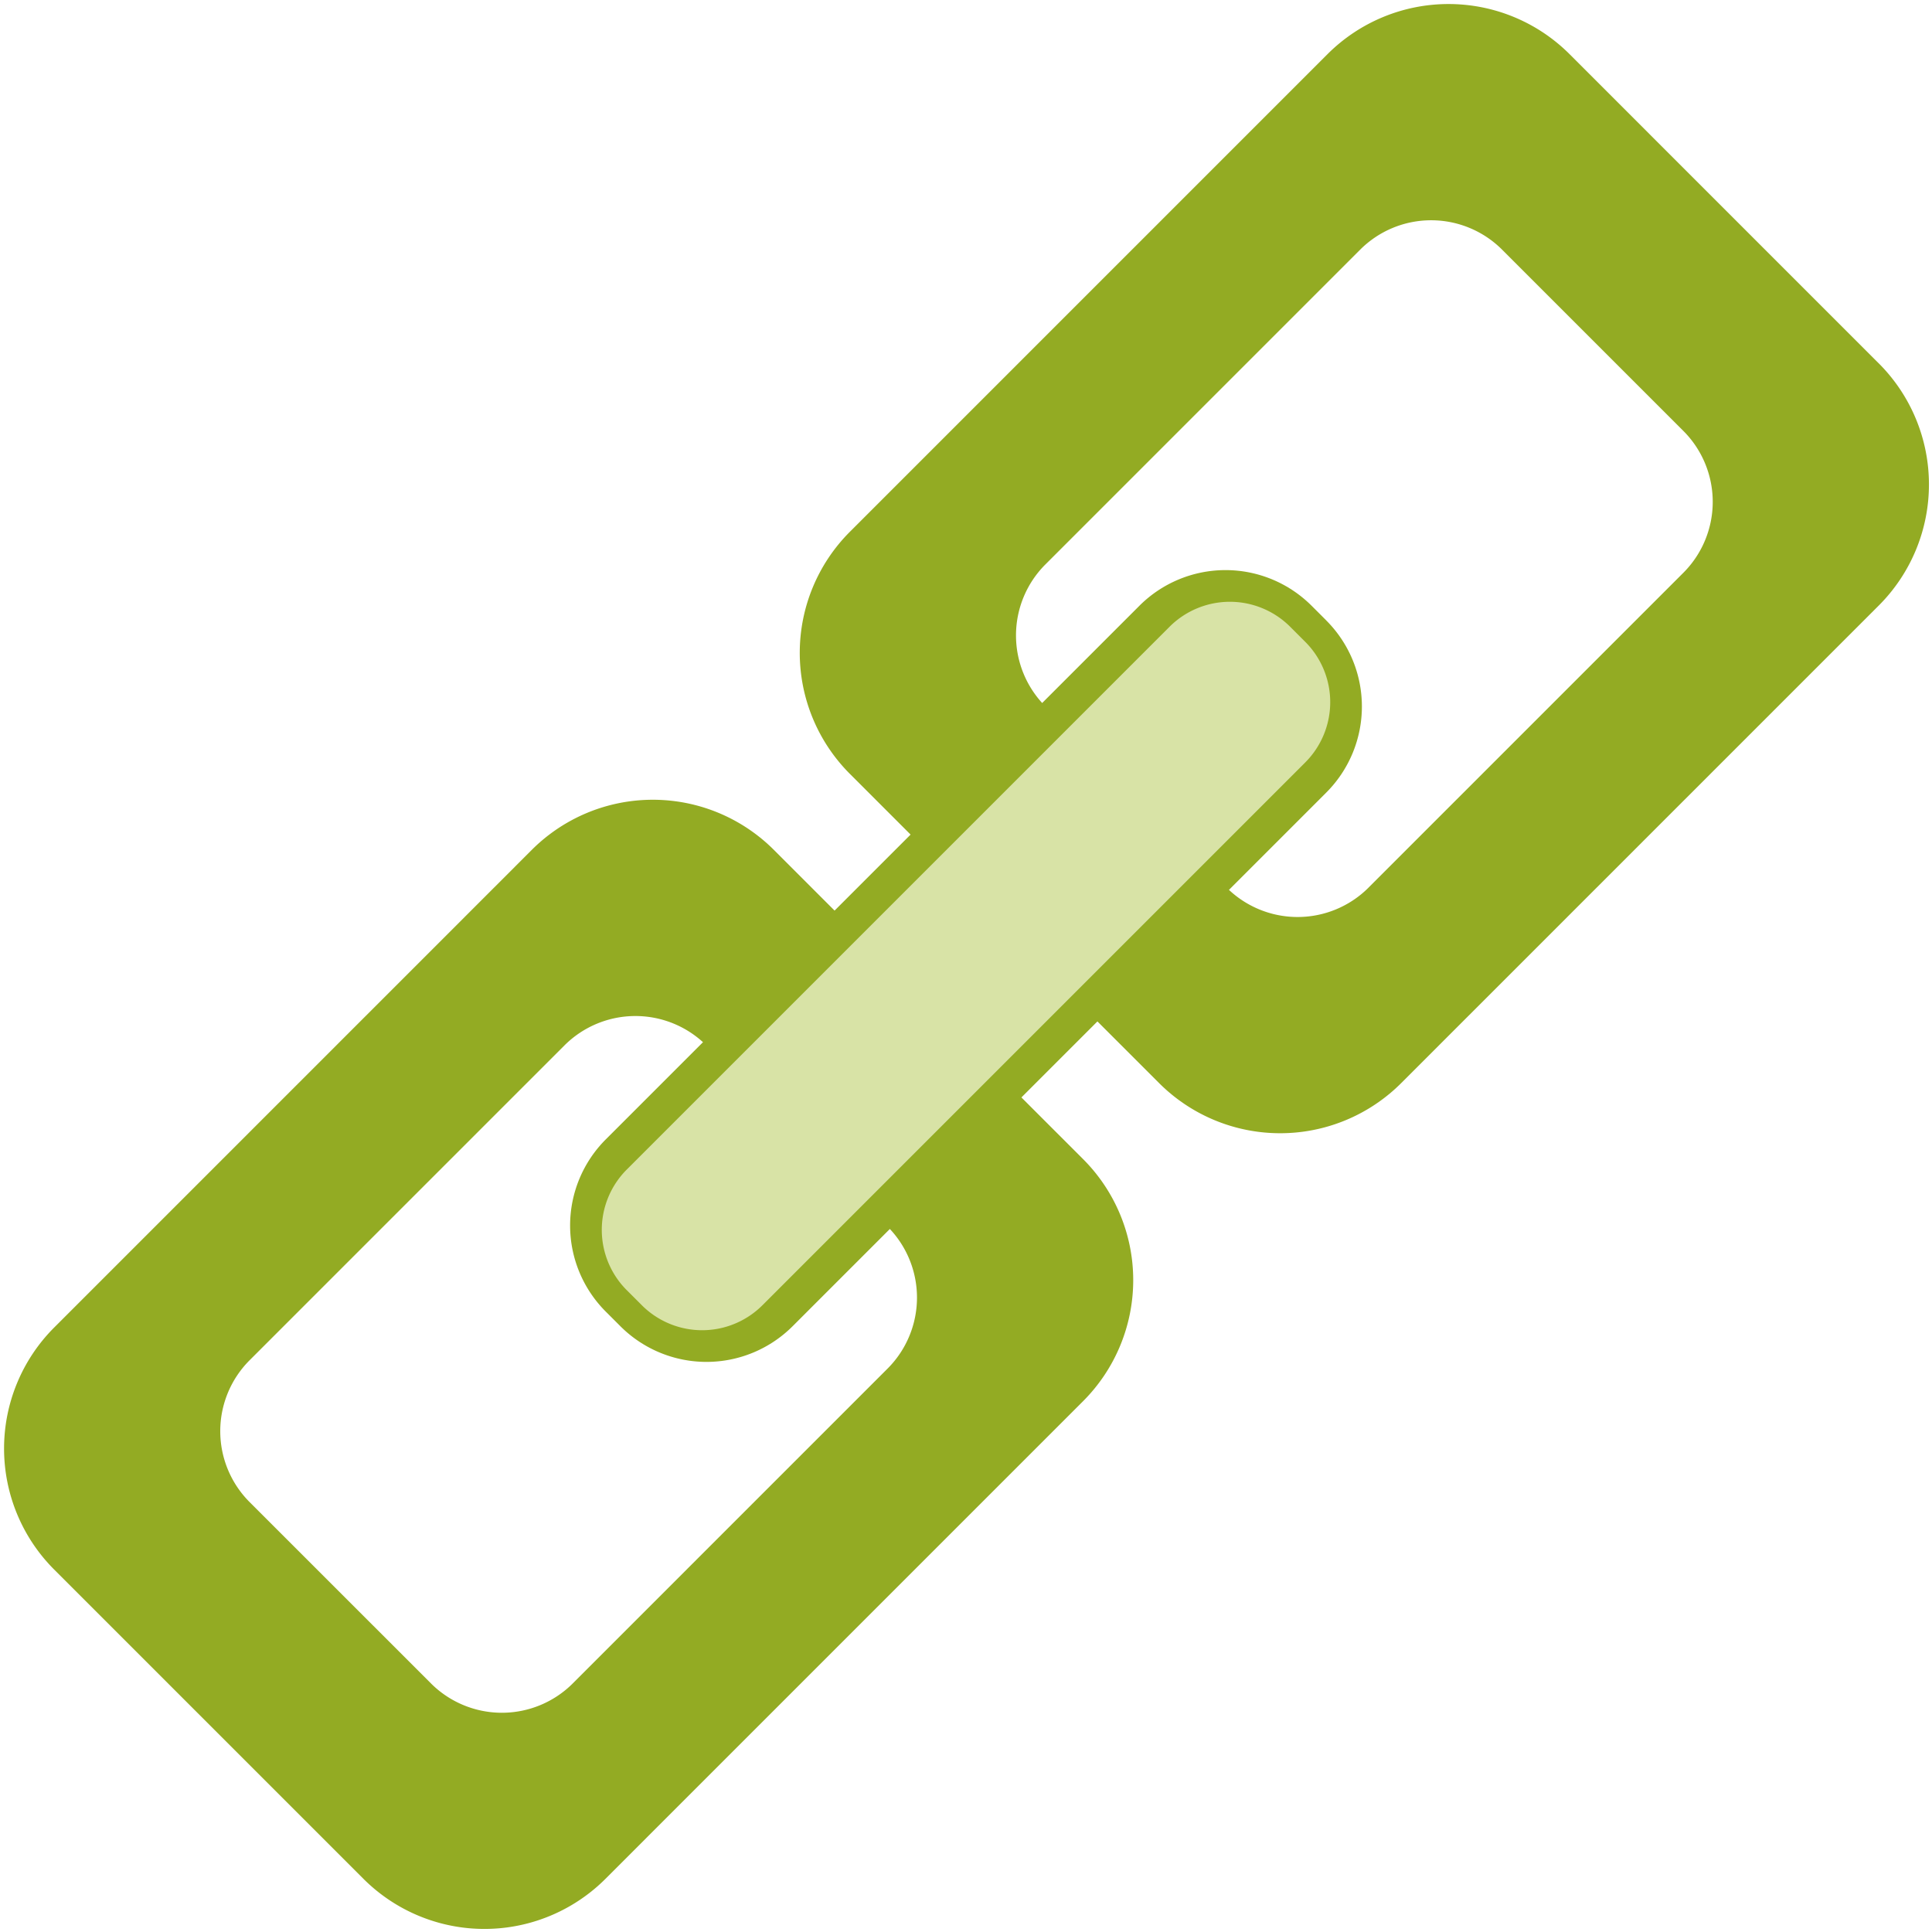 <svg width="61" height="61" viewBox="0 0 61 61" xmlns="http://www.w3.org/2000/svg"><title>Icon</title><g fill="none"><path d="M59.32 11.474L49.557 1.71a5.405 5.405 0 0 0-7.643 0l-15.08 15.08a5.406 5.406 0 0 0 0 7.644l9.763 9.763a5.405 5.405 0 0 0 7.644 0l15.08-15.08a5.405 5.405 0 0 0 0-7.643zM43.21 28.025a3.169 3.169 0 0 1-4.481 0l-5.723-5.723a3.169 3.169 0 0 1 0-4.48l9.94-9.94a3.169 3.169 0 0 1 4.48 0l5.723 5.723a3.168 3.168 0 0 1 0 4.48l-9.94 9.94zm-9.013 8.572l-9.763-9.763a5.405 5.405 0 0 0-7.644 0L1.711 41.914a5.405 5.405 0 0 0 0 7.643l9.763 9.763a5.405 5.405 0 0 0 7.644 0l15.079-15.08a5.405 5.405 0 0 0 0-7.643zM18.086 53.15a3.168 3.168 0 0 1-4.48 0l-5.724-5.723a3.168 3.168 0 0 1 0-4.48l9.94-9.94a3.169 3.169 0 0 1 4.48 0l5.723 5.723a3.169 3.169 0 0 1 0 4.48l-9.94 9.94z" fill="#93AB23"/><path d="M41.877 19.591l-.468-.468a3.845 3.845 0 0 0-5.431 0L19.123 35.978a3.845 3.845 0 0 0 0 5.431l.468.468a3.845 3.845 0 0 0 5.431 0l16.855-16.855a3.844 3.844 0 0 0 0-5.43z" fill="#93AB23"/><path d="M24.073 41.211a2.693 2.693 0 0 1-3.808 0l-.476-.476a2.693 2.693 0 0 1 0-3.808l17.138-17.138a2.693 2.693 0 0 1 3.808 0l.476.476a2.693 2.693 0 0 1 0 3.808L24.073 41.211z" fill="#D8E3A6"/></g></svg>
